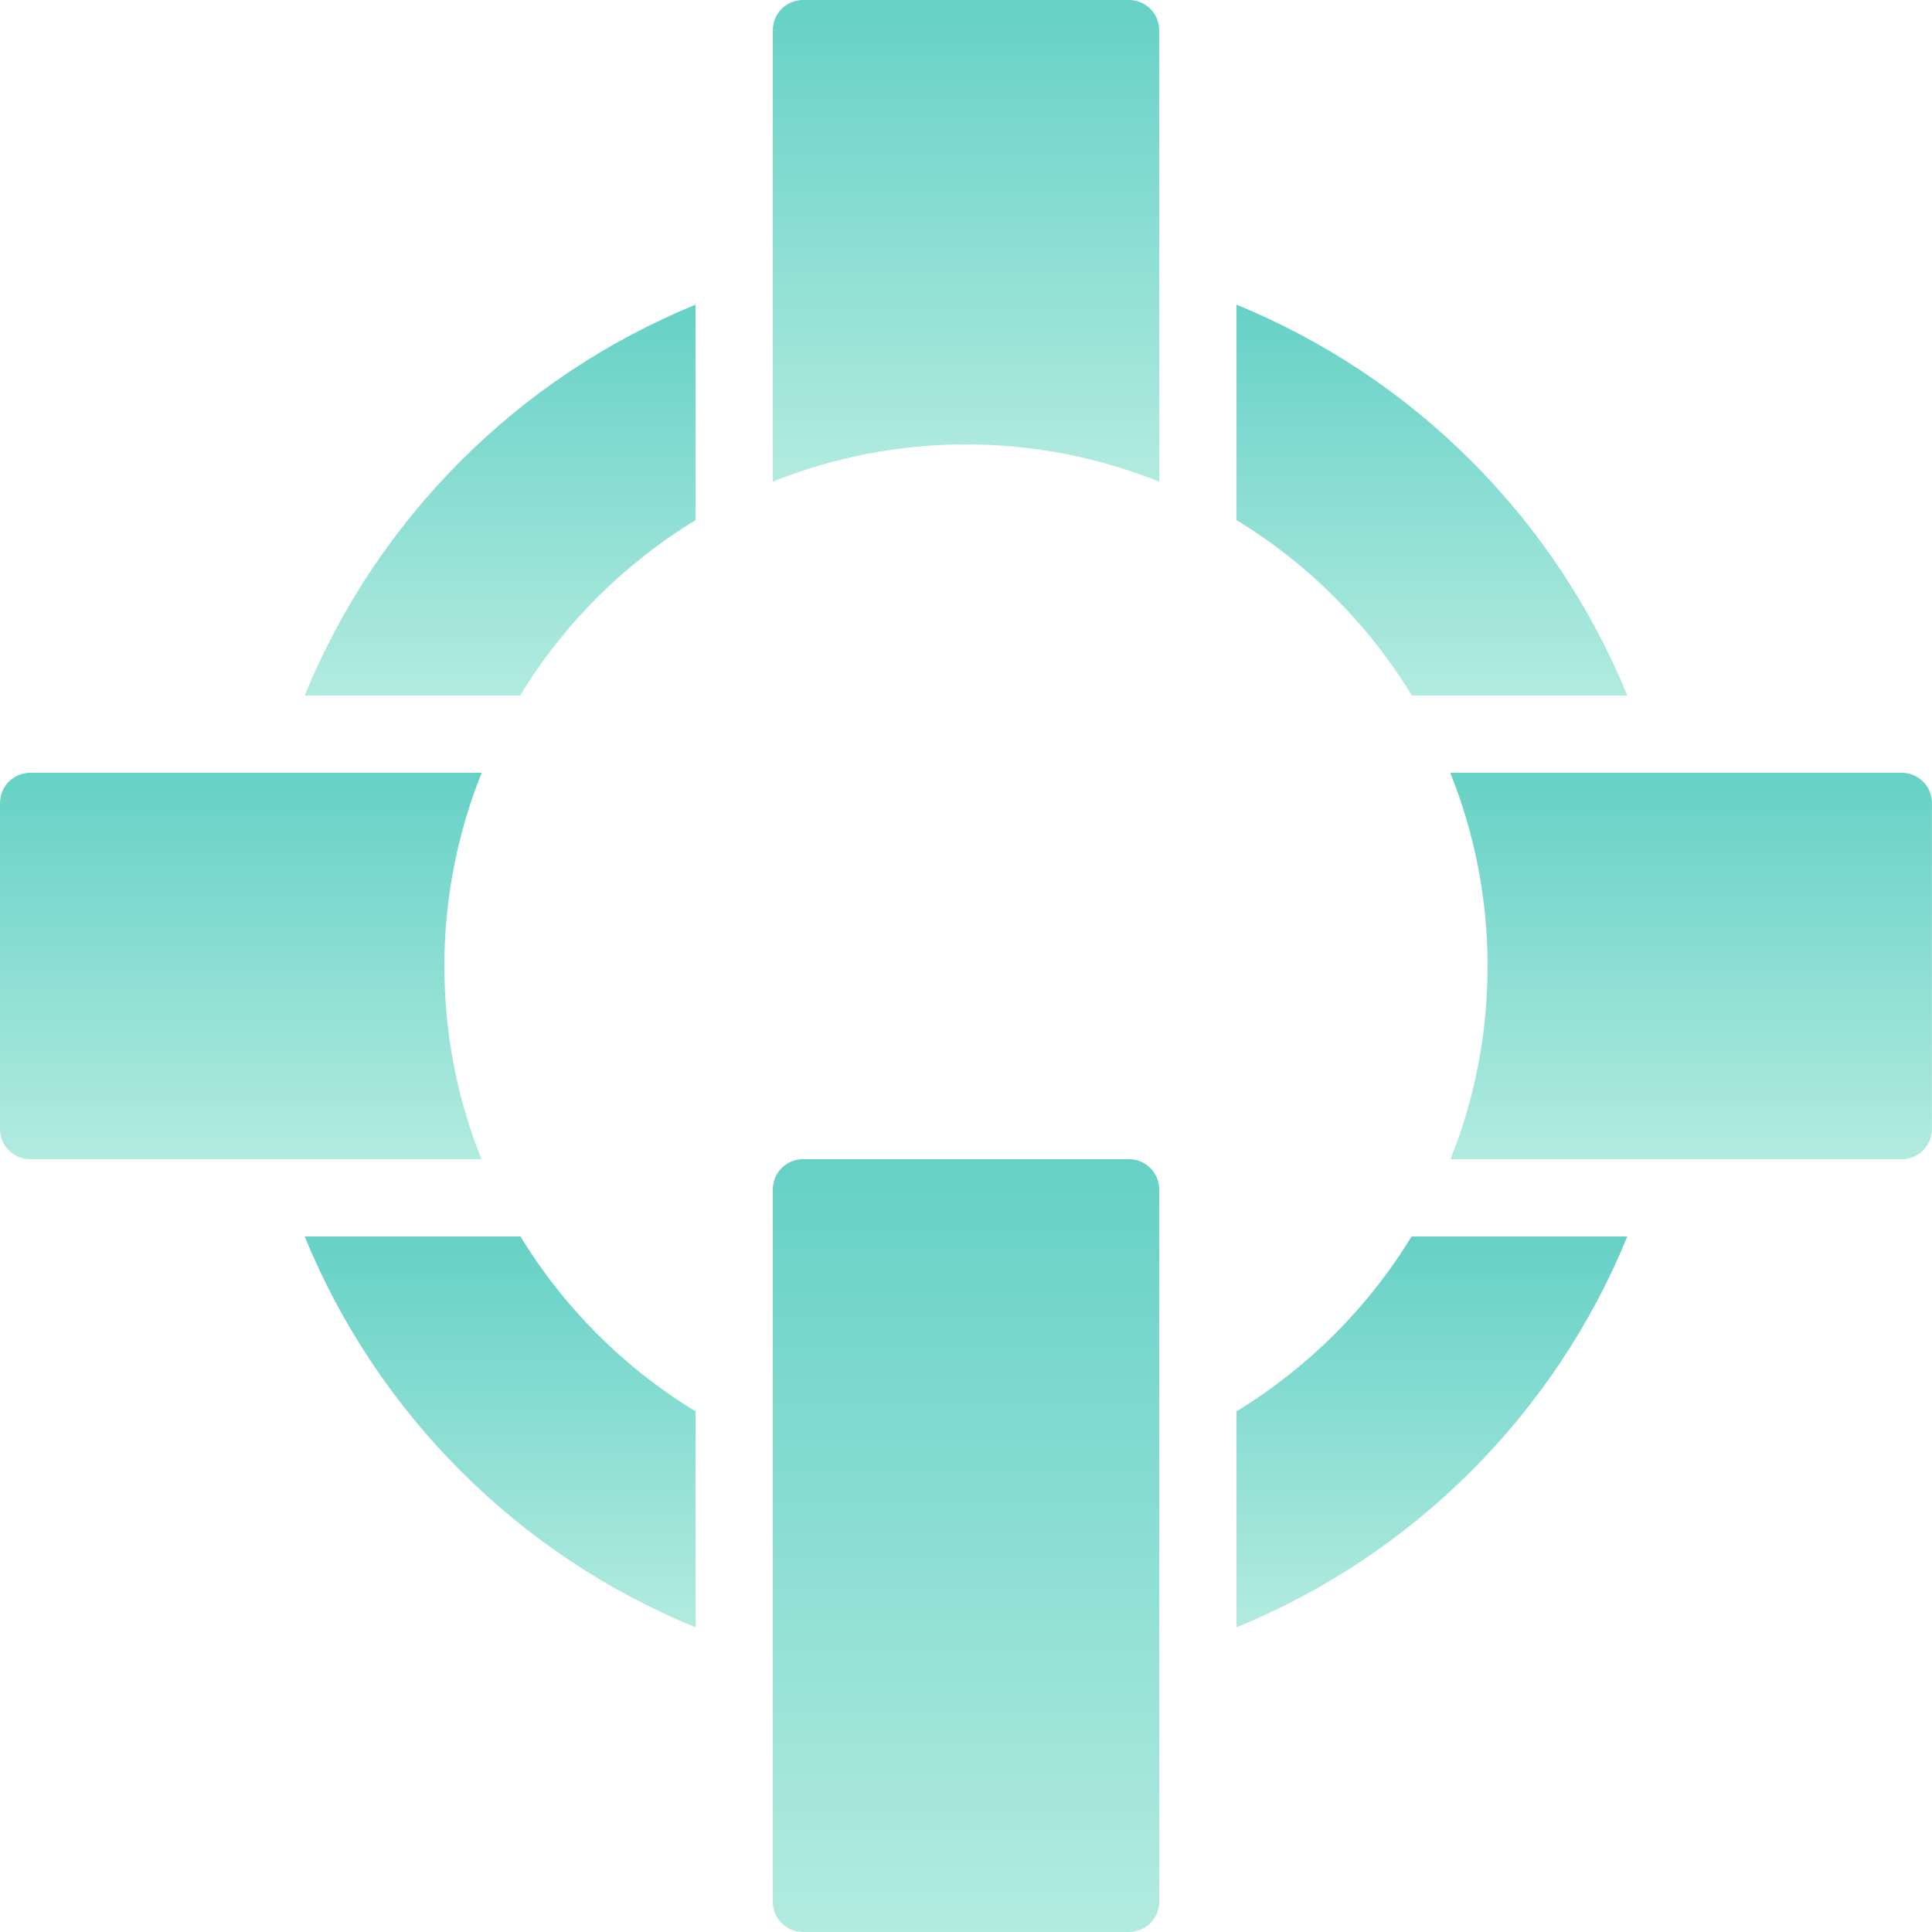 <svg width="30" height="30" viewBox="0 0 30 30" fill="none" xmlns="http://www.w3.org/2000/svg">
<g clip-path="url(#clip0_496_219)">
<path d="M7.476 18C7.104 17.073 6.9 16.059 6.9 15C6.9 13.941 7.107 12.93 7.479 12H4.314H0.469C0.21 12 0 12.21 0 12.469V17.531C0 17.79 0.21 18 0.469 18H4.314H7.476Z" fill="url(#paint0_linear_496_219)"/>
<path d="M8.076 10.8C8.751 9.69 9.69 8.754 10.8 8.076V4.731C8.049 5.856 5.856 8.049 4.731 10.8H8.076Z" fill="url(#paint1_linear_496_219)"/>
<path d="M12 7.479C12.93 7.107 13.941 6.9 15 6.9C16.059 6.9 17.07 7.107 18 7.479V4.314V0.469C18 0.21 17.79 0 17.531 0H12.469C12.21 0 12 0.21 12 0.469V4.314V7.479Z" fill="url(#paint2_linear_496_219)"/>
<path d="M19.2 8.076C20.31 8.751 21.246 9.69 21.924 10.8H25.269C24.144 8.049 21.951 5.856 19.2 4.731V8.076Z" fill="url(#paint3_linear_496_219)"/>
<path d="M18 22.521V18.469C18 18.21 17.79 18 17.531 18H12.469C12.21 18 12 18.21 12 18.469V22.521V25.686V29.531C12 29.79 12.21 30 12.469 30H17.531C17.79 30 18 29.79 18 29.531V25.686V22.521Z" fill="url(#paint4_linear_496_219)"/>
<path d="M10.8 21.915C9.69 21.24 8.757 20.307 8.082 19.2H4.731C5.856 21.951 8.049 24.144 10.8 25.269V21.915Z" fill="url(#paint5_linear_496_219)"/>
<path d="M22.52 12C22.892 12.93 23.099 13.941 23.099 15C23.099 16.059 22.895 17.073 22.523 18H25.685H29.531C29.79 18 29.999 17.79 29.999 17.531V12.469C29.999 12.21 29.79 12 29.531 12H25.685H22.52Z" fill="url(#paint6_linear_496_219)"/>
<path d="M21.918 19.2C21.243 20.307 20.307 21.24 19.2 21.915V25.269C21.951 24.144 24.144 21.951 25.269 19.2H21.918Z" fill="url(#paint7_linear_496_219)"/>
</g>
<defs>
<linearGradient id="paint0_linear_496_219" x1="3.739" y1="12" x2="3.739" y2="18" gradientUnits="userSpaceOnUse">
<stop stop-color="#66D1C6"/>
<stop offset="1" stop-color="#B2EBE0"/>
</linearGradient>
<linearGradient id="paint1_linear_496_219" x1="7.766" y1="4.731" x2="7.766" y2="10.8" gradientUnits="userSpaceOnUse">
<stop stop-color="#66D1C6"/>
<stop offset="1" stop-color="#B2EBE0"/>
</linearGradient>
<linearGradient id="paint2_linear_496_219" x1="15" y1="0" x2="15" y2="7.479" gradientUnits="userSpaceOnUse">
<stop stop-color="#66D1C6"/>
<stop offset="1" stop-color="#B2EBE0"/>
</linearGradient>
<linearGradient id="paint3_linear_496_219" x1="22.235" y1="4.731" x2="22.235" y2="10.8" gradientUnits="userSpaceOnUse">
<stop stop-color="#66D1C6"/>
<stop offset="1" stop-color="#B2EBE0"/>
</linearGradient>
<linearGradient id="paint4_linear_496_219" x1="15" y1="18" x2="15" y2="30" gradientUnits="userSpaceOnUse">
<stop stop-color="#66D1C6"/>
<stop offset="1" stop-color="#B2EBE0"/>
</linearGradient>
<linearGradient id="paint5_linear_496_219" x1="7.766" y1="19.2" x2="7.766" y2="25.269" gradientUnits="userSpaceOnUse">
<stop stop-color="#66D1C6"/>
<stop offset="1" stop-color="#B2EBE0"/>
</linearGradient>
<linearGradient id="paint6_linear_496_219" x1="26.26" y1="12" x2="26.26" y2="18" gradientUnits="userSpaceOnUse">
<stop stop-color="#66D1C6"/>
<stop offset="1" stop-color="#B2EBE0"/>
</linearGradient>
<linearGradient id="paint7_linear_496_219" x1="22.235" y1="19.2" x2="22.235" y2="25.269" gradientUnits="userSpaceOnUse">
<stop stop-color="#66D1C6"/>
<stop offset="1" stop-color="#B2EBE0"/>
</linearGradient>
<clipPath id="clip0_496_219">
<rect width="30" height="30" fill="white"/>
</clipPath>
</defs>
</svg>
